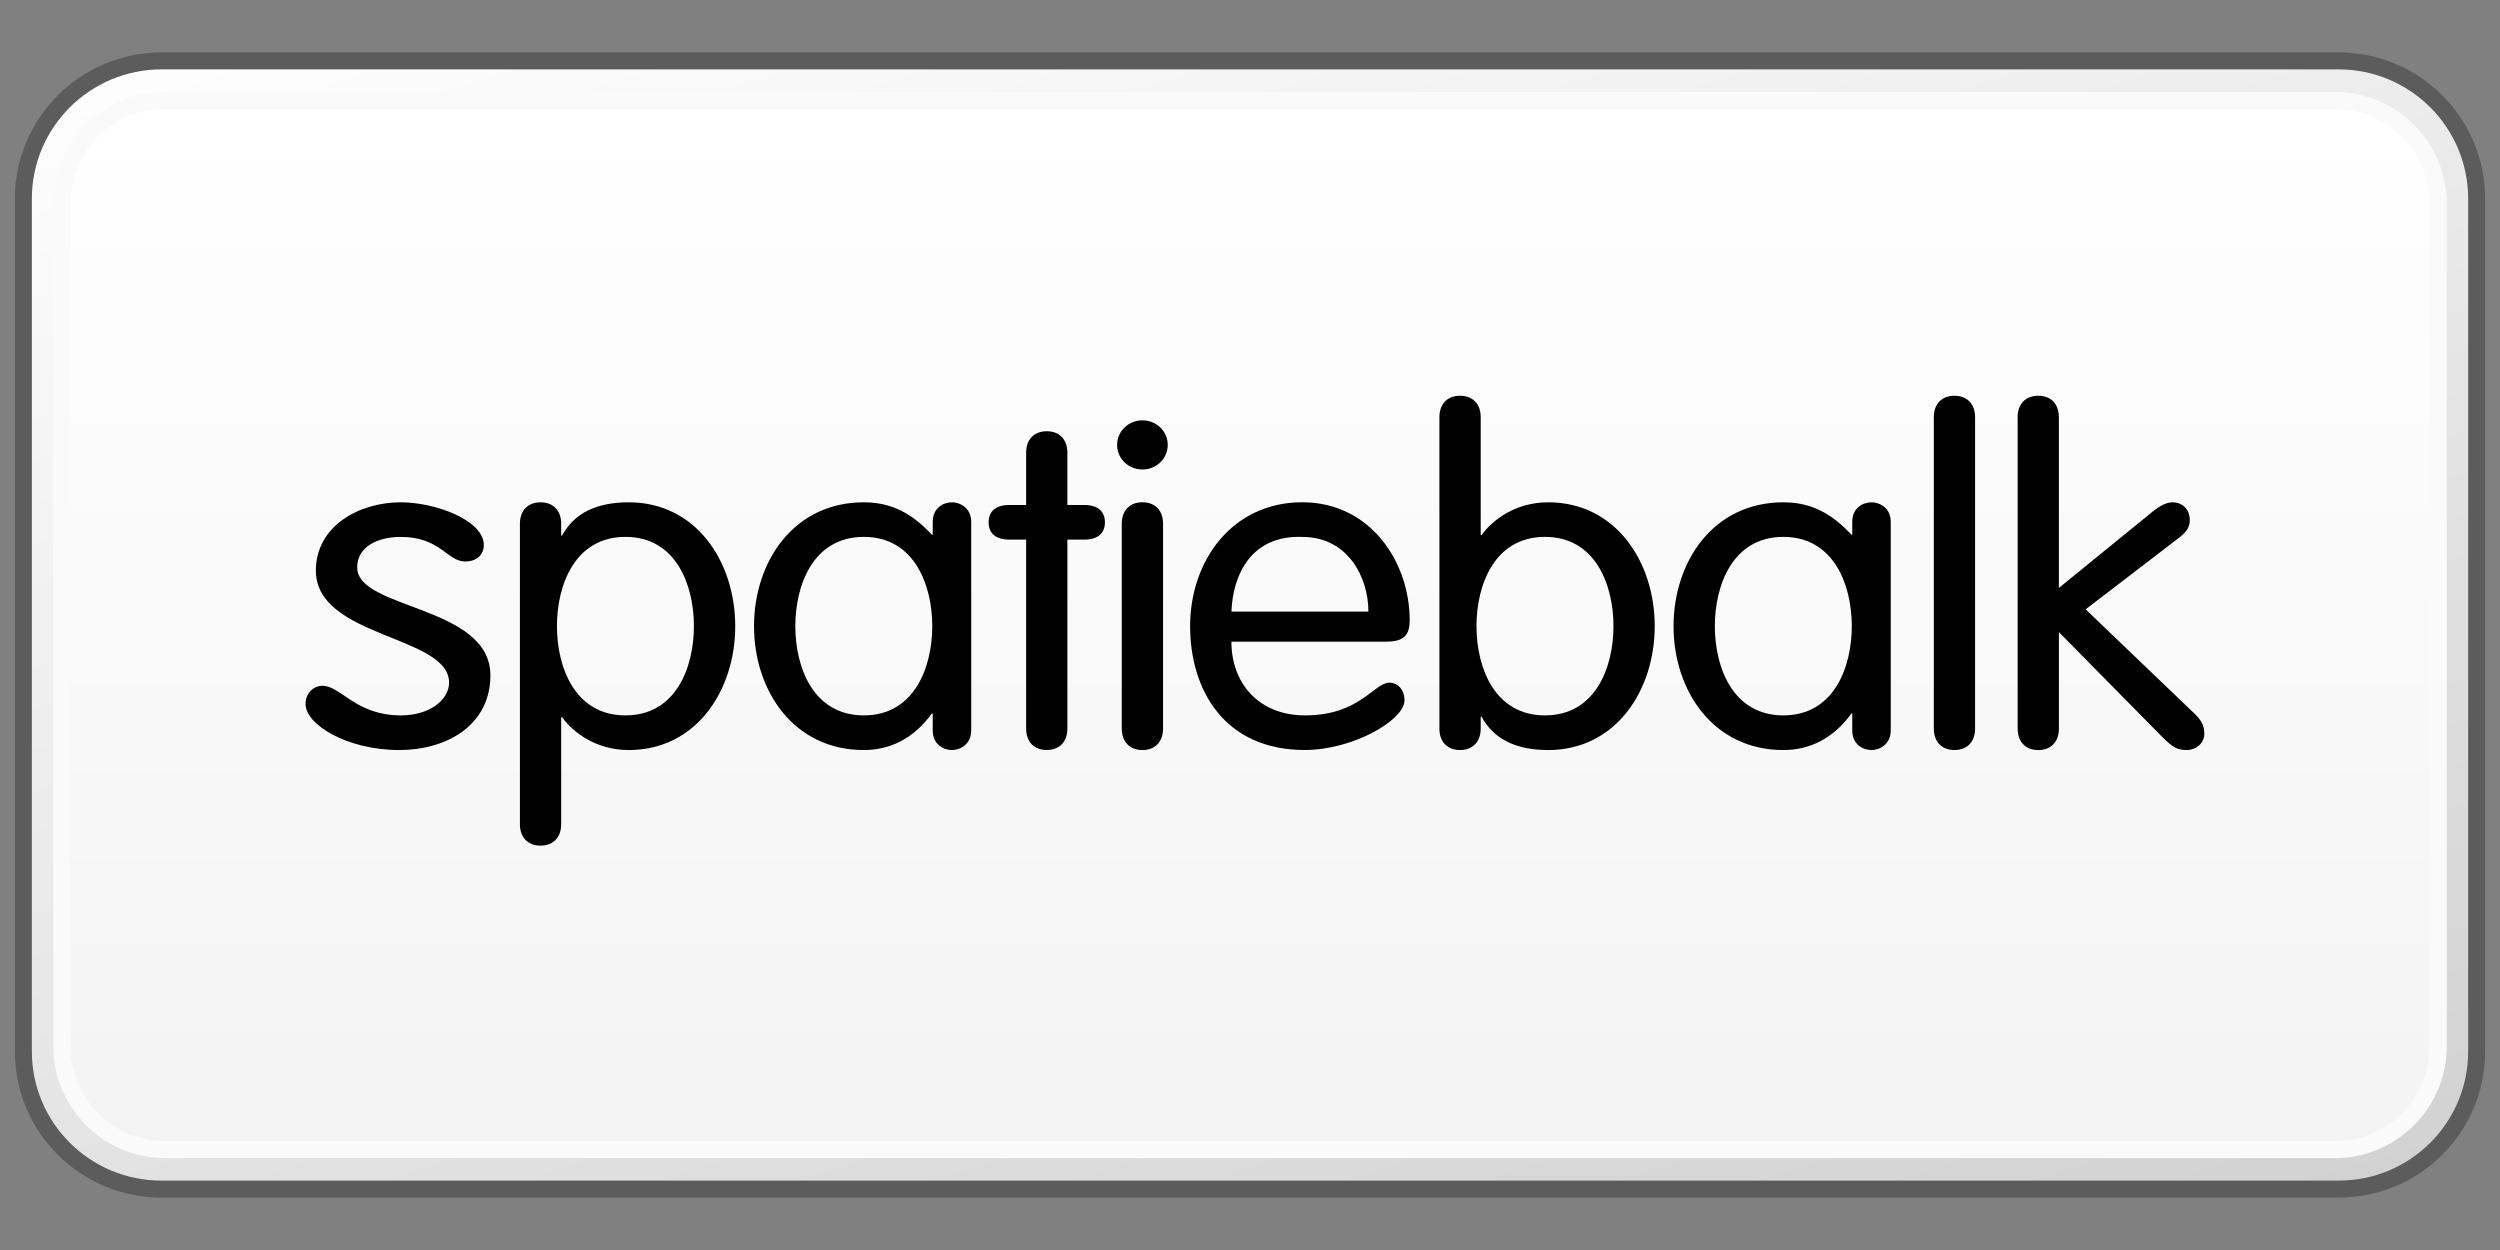 <?xml version="1.0" encoding="utf-8"?>
<!-- Generator: Adobe Illustrator 16.0.4, SVG Export Plug-In . SVG Version: 6.00 Build 0)  -->
<!DOCTYPE svg PUBLIC "-//W3C//DTD SVG 1.1//EN" "http://www.w3.org/Graphics/SVG/1.1/DTD/svg11.dtd">
<svg version="1.1" id="Layer_1" xmlns="http://www.w3.org/2000/svg" xmlns:xlink="http://www.w3.org/1999/xlink" x="0px" y="0px"
	 width="64px" height="32px" viewBox="0 0 64 32" enable-background="new 0 0 64 32" xml:space="preserve">
<rect x="0" y="0" width="64" height="32" fill="#808080" stroke="none"/>
<g>
	<g>
		<g>
			<g>
				<g>
					<defs>
						<path id="SVGID_1_" d="M4.135,1.559c-1.953,0-3.533,1.582-3.533,3.527v21.828c0,1.951,1.58,3.527,3.533,3.527h55.734
							c1.951,0,3.531-1.576,3.531-3.527V5.086c0-1.945-1.58-3.527-3.531-3.527H4.135z"/>
					</defs>
					<clipPath id="SVGID_2_">
						<use xlink:href="#SVGID_1_"  overflow="visible"/>
					</clipPath>
					
						<linearGradient id="SVGID_3_" gradientUnits="userSpaceOnUse" x1="-1330.709" y1="-229.478" x2="-1328.346" y2="-229.478" gradientTransform="matrix(5.861 19.169 -19.169 5.861 3425.093 26847.191)">
						<stop  offset="0" style="stop-color:#FFFFFF"/>
						<stop  offset="1" style="stop-color:#D0D0D0"/>
					</linearGradient>
					<polygon clip-path="url(#SVGID_2_)" fill="url(#SVGID_3_)" points="60.771,-7.037 71.667,30.441 3.232,39.039 -7.333,2.573 
											"/>
				</g>
			</g>
		</g>
	</g>
	<path fill="none" stroke="#5C5C5C" stroke-width="0.435" stroke-linejoin="round" d="M63.402,26.914
		c0,1.953-1.582,3.527-3.531,3.527H4.135c-1.951,0-3.537-1.574-3.537-3.527V5.086c0-1.945,1.586-3.527,3.537-3.527h55.736
		c1.949,0,3.531,1.582,3.531,3.527V26.914z"/>
	<g>
		<g>
			<g>
				<g>
					<defs>
						<path id="SVGID_4_" d="M4.23,2.57c-1.459,0-2.646,1.188-2.646,2.648v21.568c0,1.455,1.188,2.641,2.646,2.641h55.542
							c1.463,0,2.646-1.186,2.646-2.641V5.219c0-1.461-1.188-2.648-2.646-2.648L4.23,2.57L4.23,2.57z"/>
					</defs>
					<clipPath id="SVGID_5_">
						<use xlink:href="#SVGID_4_"  overflow="visible"/>
					</clipPath>
					
						<linearGradient id="SVGID_6_" gradientUnits="userSpaceOnUse" x1="-1332.474" y1="-264.394" x2="-1330.735" y2="-264.394" gradientTransform="matrix(0 15.444 -15.444 0 -4051.39 20581.691)">
						<stop  offset="0" style="stop-color:#FFFFFF"/>
						<stop  offset="1" style="stop-color:#F3F3F3"/>
					</linearGradient>
					<rect x="1.584" y="2.57" clip-path="url(#SVGID_5_)" fill="url(#SVGID_6_)" width="60.836" height="26.857"/>
				</g>
			</g>
		</g>
	</g>
	<path fill="none" stroke="#FAFAFA" stroke-width="0.435" stroke-linejoin="round" d="M62.42,26.787
		c0,1.455-1.189,2.643-2.648,2.643H4.229c-1.457,0-2.647-1.188-2.647-2.643V5.219c0-1.463,1.19-2.646,2.647-2.646h55.542
		c1.459,0,2.647,1.184,2.647,2.646L62.42,26.787L62.42,26.787z"/>
</g>
<g>
	<path d="M10.261,12.859c0.876,0,2.125,0.455,2.125,1.096c0,0.221-0.156,0.419-0.48,0.419c-0.456,0-0.636-0.629-1.645-0.629
		c-0.601,0-1.117,0.256-1.117,0.781c0,1.084,3.41,0.968,3.41,2.763c0,1.294-1.141,1.912-2.33,1.912
		c-1.345,0-2.402-0.653-2.402-1.178c0-0.279,0.204-0.467,0.433-0.467c0.468,0,0.853,0.758,2.005,0.758
		c0.769,0,1.237-0.42,1.237-0.839c0-1.212-3.411-1.143-3.411-2.868C8.087,13.465,9.192,12.859,10.261,12.859z"/>
	<path d="M13.31,13.407c0-0.338,0.204-0.548,0.528-0.548s0.528,0.21,0.528,0.548v0.303h0.024c0.3-0.56,0.865-0.851,1.706-0.851
		c1.729,0,2.726,1.527,2.726,3.171c0,1.644-0.997,3.171-2.726,3.171c-0.841,0-1.429-0.455-1.706-0.84h-0.024v2.74
		c0,0.338-0.204,0.547-0.528,0.547s-0.528-0.209-0.528-0.547V13.407z M16.011,18.314c1.297,0,1.753-1.235,1.753-2.285
		s-0.456-2.285-1.753-2.285c-1.297,0-1.753,1.235-1.753,2.285S14.714,18.314,16.011,18.314z"/>
	<path d="M24.863,18.699c0,0.361-0.289,0.502-0.493,0.502c-0.216,0-0.492-0.141-0.492-0.502v-0.432h-0.024
		c-0.457,0.63-1.057,0.934-1.741,0.934c-1.801,0-2.81-1.527-2.81-3.171c0-1.644,1.009-3.171,2.81-3.171
		c0.732,0,1.249,0.303,1.741,0.828h0.024V13.36c0-0.361,0.276-0.501,0.492-0.501c0.204,0,0.493,0.14,0.493,0.501V18.699z
		 M22.113,18.314c1.297,0,1.753-1.235,1.753-2.285s-0.456-2.285-1.753-2.285S20.36,14.98,20.36,16.03S20.816,18.314,22.113,18.314z"
		/>
	<path d="M26.269,11.588c0-0.338,0.204-0.548,0.528-0.548s0.528,0.209,0.528,0.548v1.34h0.433c0.348,0,0.528,0.164,0.528,0.443
		s-0.18,0.443-0.528,0.443h-0.433v4.837c0,0.339-0.204,0.549-0.528,0.549s-0.528-0.21-0.528-0.549v-4.837h-0.432
		c-0.349,0-0.528-0.163-0.528-0.443s0.18-0.443,0.528-0.443h0.432V11.588z"/>
	<path d="M29.246,10.761c0.36,0,0.648,0.28,0.648,0.629s-0.289,0.629-0.648,0.629c-0.36,0-0.648-0.28-0.648-0.629
		S28.886,10.761,29.246,10.761z M29.774,18.652c0,0.339-0.204,0.549-0.528,0.549s-0.529-0.21-0.529-0.549v-5.246
		c0-0.338,0.205-0.548,0.529-0.548s0.528,0.21,0.528,0.548V18.652z"/>
	<path d="M31.524,16.426c0,1.061,0.696,1.888,1.885,1.888c1.405,0,1.766-0.839,2.162-0.839c0.192,0,0.384,0.163,0.384,0.454
		c0,0.502-1.309,1.271-2.558,1.271c-2.042,0-2.93-1.527-2.93-3.171c0-1.679,1.081-3.171,2.871-3.171c1.741,0,2.75,1.527,2.75,3.02
		c0,0.361-0.133,0.548-0.589,0.548H31.524z M35.031,15.657c0-0.886-0.529-1.912-1.693-1.912c-1.309-0.047-1.778,0.967-1.813,1.912
		H35.031z"/>
	<path d="M36.849,10.679c0-0.338,0.204-0.548,0.528-0.548s0.529,0.21,0.529,0.548v3.019h0.023c0.276-0.385,0.865-0.839,1.705-0.839
		c1.729,0,2.727,1.527,2.727,3.171c0,1.644-0.997,3.171-2.727,3.171c-0.84,0-1.404-0.292-1.705-0.852h-0.023v0.303
		c0,0.339-0.205,0.549-0.529,0.549s-0.528-0.21-0.528-0.549V10.679z M39.551,18.314c1.297,0,1.754-1.235,1.754-2.285
		s-0.457-2.285-1.754-2.285s-1.753,1.235-1.753,2.285S38.254,18.314,39.551,18.314z"/>
	<path d="M48.403,18.699c0,0.361-0.288,0.502-0.492,0.502c-0.217,0-0.493-0.141-0.493-0.502v-0.432h-0.023
		c-0.456,0.63-1.057,0.934-1.741,0.934c-1.802,0-2.811-1.527-2.811-3.171c0-1.644,1.009-3.171,2.811-3.171
		c0.732,0,1.249,0.303,1.741,0.828h0.023V13.36c0-0.361,0.276-0.501,0.493-0.501c0.204,0,0.492,0.14,0.492,0.501V18.699z
		 M45.653,18.314c1.297,0,1.753-1.235,1.753-2.285s-0.456-2.285-1.753-2.285S43.9,14.98,43.9,16.03S44.356,18.314,45.653,18.314z"/>
	<path d="M50.562,18.652c0,0.339-0.204,0.549-0.528,0.549s-0.528-0.21-0.528-0.549v-7.973c0-0.338,0.204-0.548,0.528-0.548
		s0.528,0.21,0.528,0.548V18.652z"/>
	<path d="M51.651,10.679c0-0.338,0.204-0.548,0.528-0.548s0.528,0.21,0.528,0.548v4.372l2.306-1.877
		c0.217-0.187,0.421-0.315,0.601-0.315c0.276,0,0.444,0.198,0.444,0.455c0,0.152-0.06,0.292-0.264,0.443l-2.402,1.842l2.786,2.669
		c0.204,0.199,0.252,0.327,0.252,0.525c0,0.232-0.216,0.408-0.444,0.408c-0.252,0-0.36-0.07-0.612-0.314l-2.666-2.705v2.471
		c0,0.339-0.204,0.549-0.528,0.549s-0.528-0.21-0.528-0.549V10.679z"/>
</g>
</svg>
